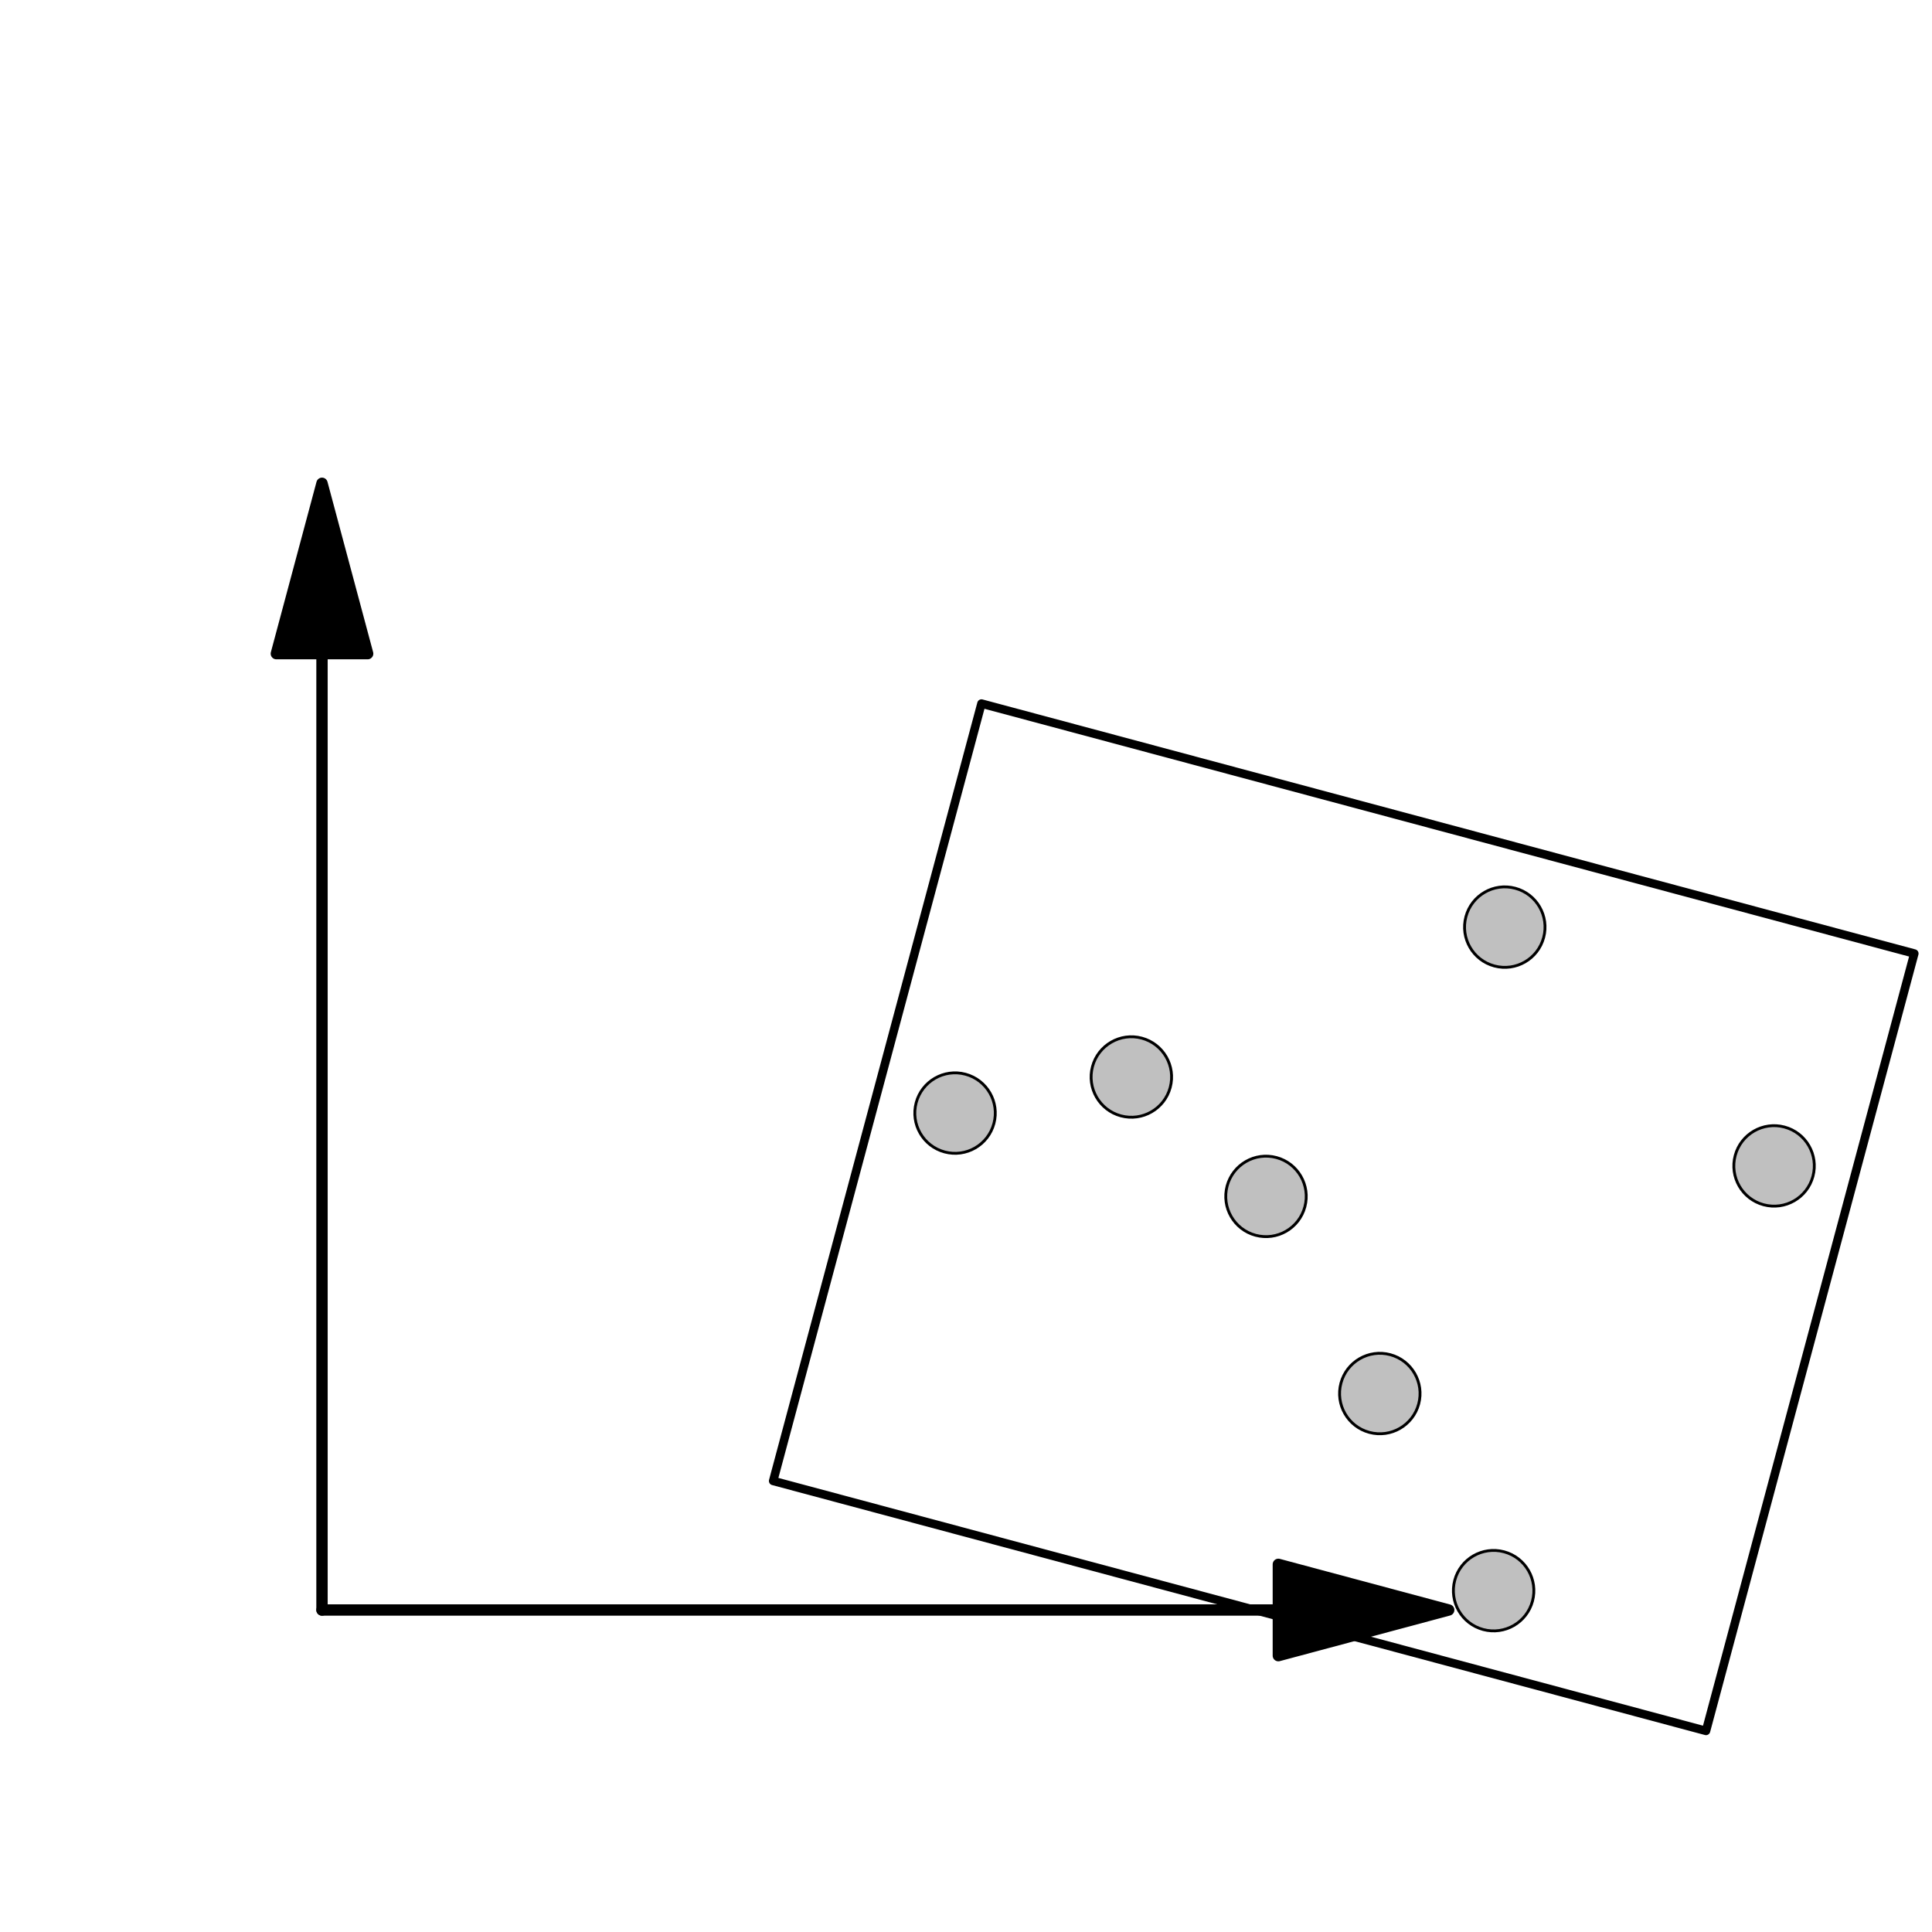<?xml version='1.0' encoding='UTF-8'?>
<!-- This file was generated by dvisvgm 2.3.1 -->
<svg height='340.158pt' version='1.1' viewBox='56.409 53.858 340.158 340.158' width='340.158pt' xmlns='http://www.w3.org/2000/svg' xmlns:xlink='http://www.w3.org/1999/xlink'>
<g id='page1'>
<g transform='matrix(0.996 0 0 0.996 113.102 337.323)'>
<path d='M 0 -169.057L 0 0' fill='none' stroke='#000000' stroke-linecap='round' stroke-linejoin='round' stroke-miterlimit='10.037' stroke-width='2.007'/>
</g>
<g transform='matrix(0.996 0 0 0.996 113.102 337.323)'>
<path d='M 0 -199.169L -8.069 -169.057L 8.069 -169.057L 0 -199.169Z' fill='#000000'/>
</g>
<g transform='matrix(0.996 0 0 0.996 113.102 337.323)'>
<path d='M 0 -199.169L -8.069 -169.057L 8.069 -169.057L 0 -199.169Z' fill='none' stroke='#000000' stroke-linecap='round' stroke-linejoin='round' stroke-miterlimit='10.037' stroke-width='2.007'/>
</g>
<g transform='matrix(0.996 0 0 0.996 113.102 337.323)'>
<path d='M 169.057 0L 0 0' fill='none' stroke='#000000' stroke-linecap='round' stroke-linejoin='round' stroke-miterlimit='10.037' stroke-width='2.007'/>
</g>
<g transform='matrix(0.996 0 0 0.996 113.102 337.323)'>
<path d='M 199.169 0L 169.057 -8.069L 169.057 8.069L 199.169 0Z' fill='#000000'/>
</g>
<g transform='matrix(0.996 0 0 0.996 113.102 337.323)'>
<path d='M 199.169 0L 169.057 -8.069L 169.057 8.069L 199.169 0Z' fill='none' stroke='#000000' stroke-linecap='round' stroke-linejoin='round' stroke-miterlimit='10.037' stroke-width='2.007'/>
</g>
<g transform='matrix(0.996 0 0 0.996 113.102 337.323)'>
<path d='M 173.744 -71.271C 174.76 -75.066 172.508 -78.966 168.714 -79.983C 164.919 -81 161.019 -78.748 160.002 -74.954C 158.985 -71.159 161.237 -67.258 165.032 -66.242C 168.826 -65.225 172.727 -67.477 173.744 -71.271Z' fill='#c0c0c0'/>
</g>
<g transform='matrix(0.996 0 0 0.996 113.102 337.323)'>
<path d='M 173.744 -71.271C 174.76 -75.066 172.508 -78.966 168.714 -79.983C 164.919 -81 161.019 -78.748 160.002 -74.954C 158.985 -71.159 161.237 -67.258 165.032 -66.242C 168.826 -65.225 172.727 -67.477 173.744 -71.271Z' fill='none' stroke='#000000' stroke-linecap='round' stroke-linejoin='round' stroke-miterlimit='10.037' stroke-width='0.502'/>
</g>
<g transform='matrix(0.996 0 0 0.996 113.102 337.323)'>
<path d='M 213.982 -1.577C 214.999 -5.371 212.747 -9.272 208.952 -10.289C 205.157 -11.305 201.257 -9.053 200.24 -5.259C 199.223 -1.464 201.475 2.436 205.27 3.453C 209.065 4.47 212.965 2.218 213.982 -1.577Z' fill='#c0c0c0'/>
</g>
<g transform='matrix(0.996 0 0 0.996 113.102 337.323)'>
<path d='M 213.982 -1.577C 214.999 -5.371 212.747 -9.272 208.952 -10.289C 205.157 -11.305 201.257 -9.053 200.24 -5.259C 199.223 -1.464 201.475 2.436 205.27 3.453C 209.065 4.47 212.965 2.218 213.982 -1.577Z' fill='none' stroke='#000000' stroke-linecap='round' stroke-linejoin='round' stroke-miterlimit='10.037' stroke-width='0.502'/>
</g>
<g transform='matrix(0.996 0 0 0.996 113.102 337.323)'>
<path d='M 193.863 -36.424C 194.879 -40.219 192.628 -44.119 188.833 -45.136C 185.038 -46.153 181.138 -43.901 180.121 -40.106C 179.104 -36.311 181.356 -32.411 185.151 -31.394C 188.945 -30.378 192.846 -32.629 193.863 -36.424Z' fill='#c0c0c0'/>
</g>
<g transform='matrix(0.996 0 0 0.996 113.102 337.323)'>
<path d='M 193.863 -36.424C 194.879 -40.219 192.628 -44.119 188.833 -45.136C 185.038 -46.153 181.138 -43.901 180.121 -40.106C 179.104 -36.311 181.356 -32.411 185.151 -31.394C 188.945 -30.378 192.846 -32.629 193.863 -36.424Z' fill='none' stroke='#000000' stroke-linecap='round' stroke-linejoin='round' stroke-miterlimit='10.037' stroke-width='0.502'/>
</g>
<g transform='matrix(0.996 0 0 0.996 113.102 337.323)'>
<path d='M 118.777 -86C 119.794 -89.794 117.542 -93.695 113.747 -94.712C 109.953 -95.728 106.052 -93.476 105.035 -89.682C 104.019 -85.887 106.271 -81.987 110.065 -80.97C 113.86 -79.953 117.76 -82.205 118.777 -86Z' fill='#c0c0c0'/>
</g>
<g transform='matrix(0.996 0 0 0.996 113.102 337.323)'>
<path d='M 118.777 -86C 119.794 -89.794 117.542 -93.695 113.747 -94.712C 109.953 -95.728 106.052 -93.476 105.035 -89.682C 104.019 -85.887 106.271 -81.987 110.065 -80.97C 113.86 -79.953 117.76 -82.205 118.777 -86Z' fill='none' stroke='#000000' stroke-linecap='round' stroke-linejoin='round' stroke-miterlimit='10.037' stroke-width='0.502'/>
</g>
<g transform='matrix(0.996 0 0 0.996 113.102 337.323)'>
<path d='M 263.557 -76.662C 264.574 -80.457 262.322 -84.357 258.528 -85.374C 254.733 -86.391 250.833 -84.139 249.816 -80.344C 248.799 -76.55 251.051 -72.649 254.846 -71.632C 258.64 -70.616 262.541 -72.868 263.557 -76.662Z' fill='#c0c0c0'/>
</g>
<g transform='matrix(0.996 0 0 0.996 113.102 337.323)'>
<path d='M 263.557 -76.662C 264.574 -80.457 262.322 -84.357 258.528 -85.374C 254.733 -86.391 250.833 -84.139 249.816 -80.344C 248.799 -76.55 251.051 -72.649 254.846 -71.632C 258.64 -70.616 262.541 -72.868 263.557 -76.662Z' fill='none' stroke='#000000' stroke-linecap='round' stroke-linejoin='round' stroke-miterlimit='10.037' stroke-width='0.502'/>
</g>
<g transform='matrix(0.996 0 0 0.996 113.102 337.323)'>
<path d='M 215.955 -118.874C 216.972 -122.668 214.72 -126.569 210.925 -127.586C 207.131 -128.602 203.23 -126.35 202.213 -122.556C 201.197 -118.761 203.449 -114.861 207.243 -113.844C 211.038 -112.827 214.938 -115.079 215.955 -118.874Z' fill='#c0c0c0'/>
</g>
<g transform='matrix(0.996 0 0 0.996 113.102 337.323)'>
<path d='M 215.955 -118.874C 216.972 -122.668 214.72 -126.569 210.925 -127.586C 207.131 -128.602 203.23 -126.35 202.213 -122.556C 201.197 -118.761 203.449 -114.861 207.243 -113.844C 211.038 -112.827 214.938 -115.079 215.955 -118.874Z' fill='none' stroke='#000000' stroke-linecap='round' stroke-linejoin='round' stroke-miterlimit='10.037' stroke-width='0.502'/>
</g>
<g transform='matrix(0.996 0 0 0.996 113.102 337.323)'>
<path d='M 149.942 -92.377C 150.959 -96.172 148.707 -100.072 144.913 -101.089C 141.118 -102.106 137.217 -99.854 136.201 -96.059C 135.184 -92.265 137.436 -88.364 141.23 -87.347C 145.025 -86.331 148.926 -88.582 149.942 -92.377Z' fill='#c0c0c0'/>
</g>
<g transform='matrix(0.996 0 0 0.996 113.102 337.323)'>
<path d='M 149.942 -92.377C 150.959 -96.172 148.707 -100.072 144.913 -101.089C 141.118 -102.106 137.217 -99.854 136.201 -96.059C 135.184 -92.265 137.436 -88.364 141.23 -87.347C 145.025 -86.331 148.926 -88.582 149.942 -92.377Z' fill='none' stroke='#000000' stroke-linecap='round' stroke-linejoin='round' stroke-miterlimit='10.037' stroke-width='0.502'/>
</g>
<g transform='matrix(0.996 0 0 0.996 113.102 337.323)'>
<path d='M 79.754 -22.815L 244.654 21.37L 281.474 -116.046L 116.575 -160.231L 79.754 -22.815Z' fill='none' stroke='#000000' stroke-linecap='round' stroke-linejoin='round' stroke-miterlimit='10.037' stroke-width='1.506'/>
</g></g>
</svg>